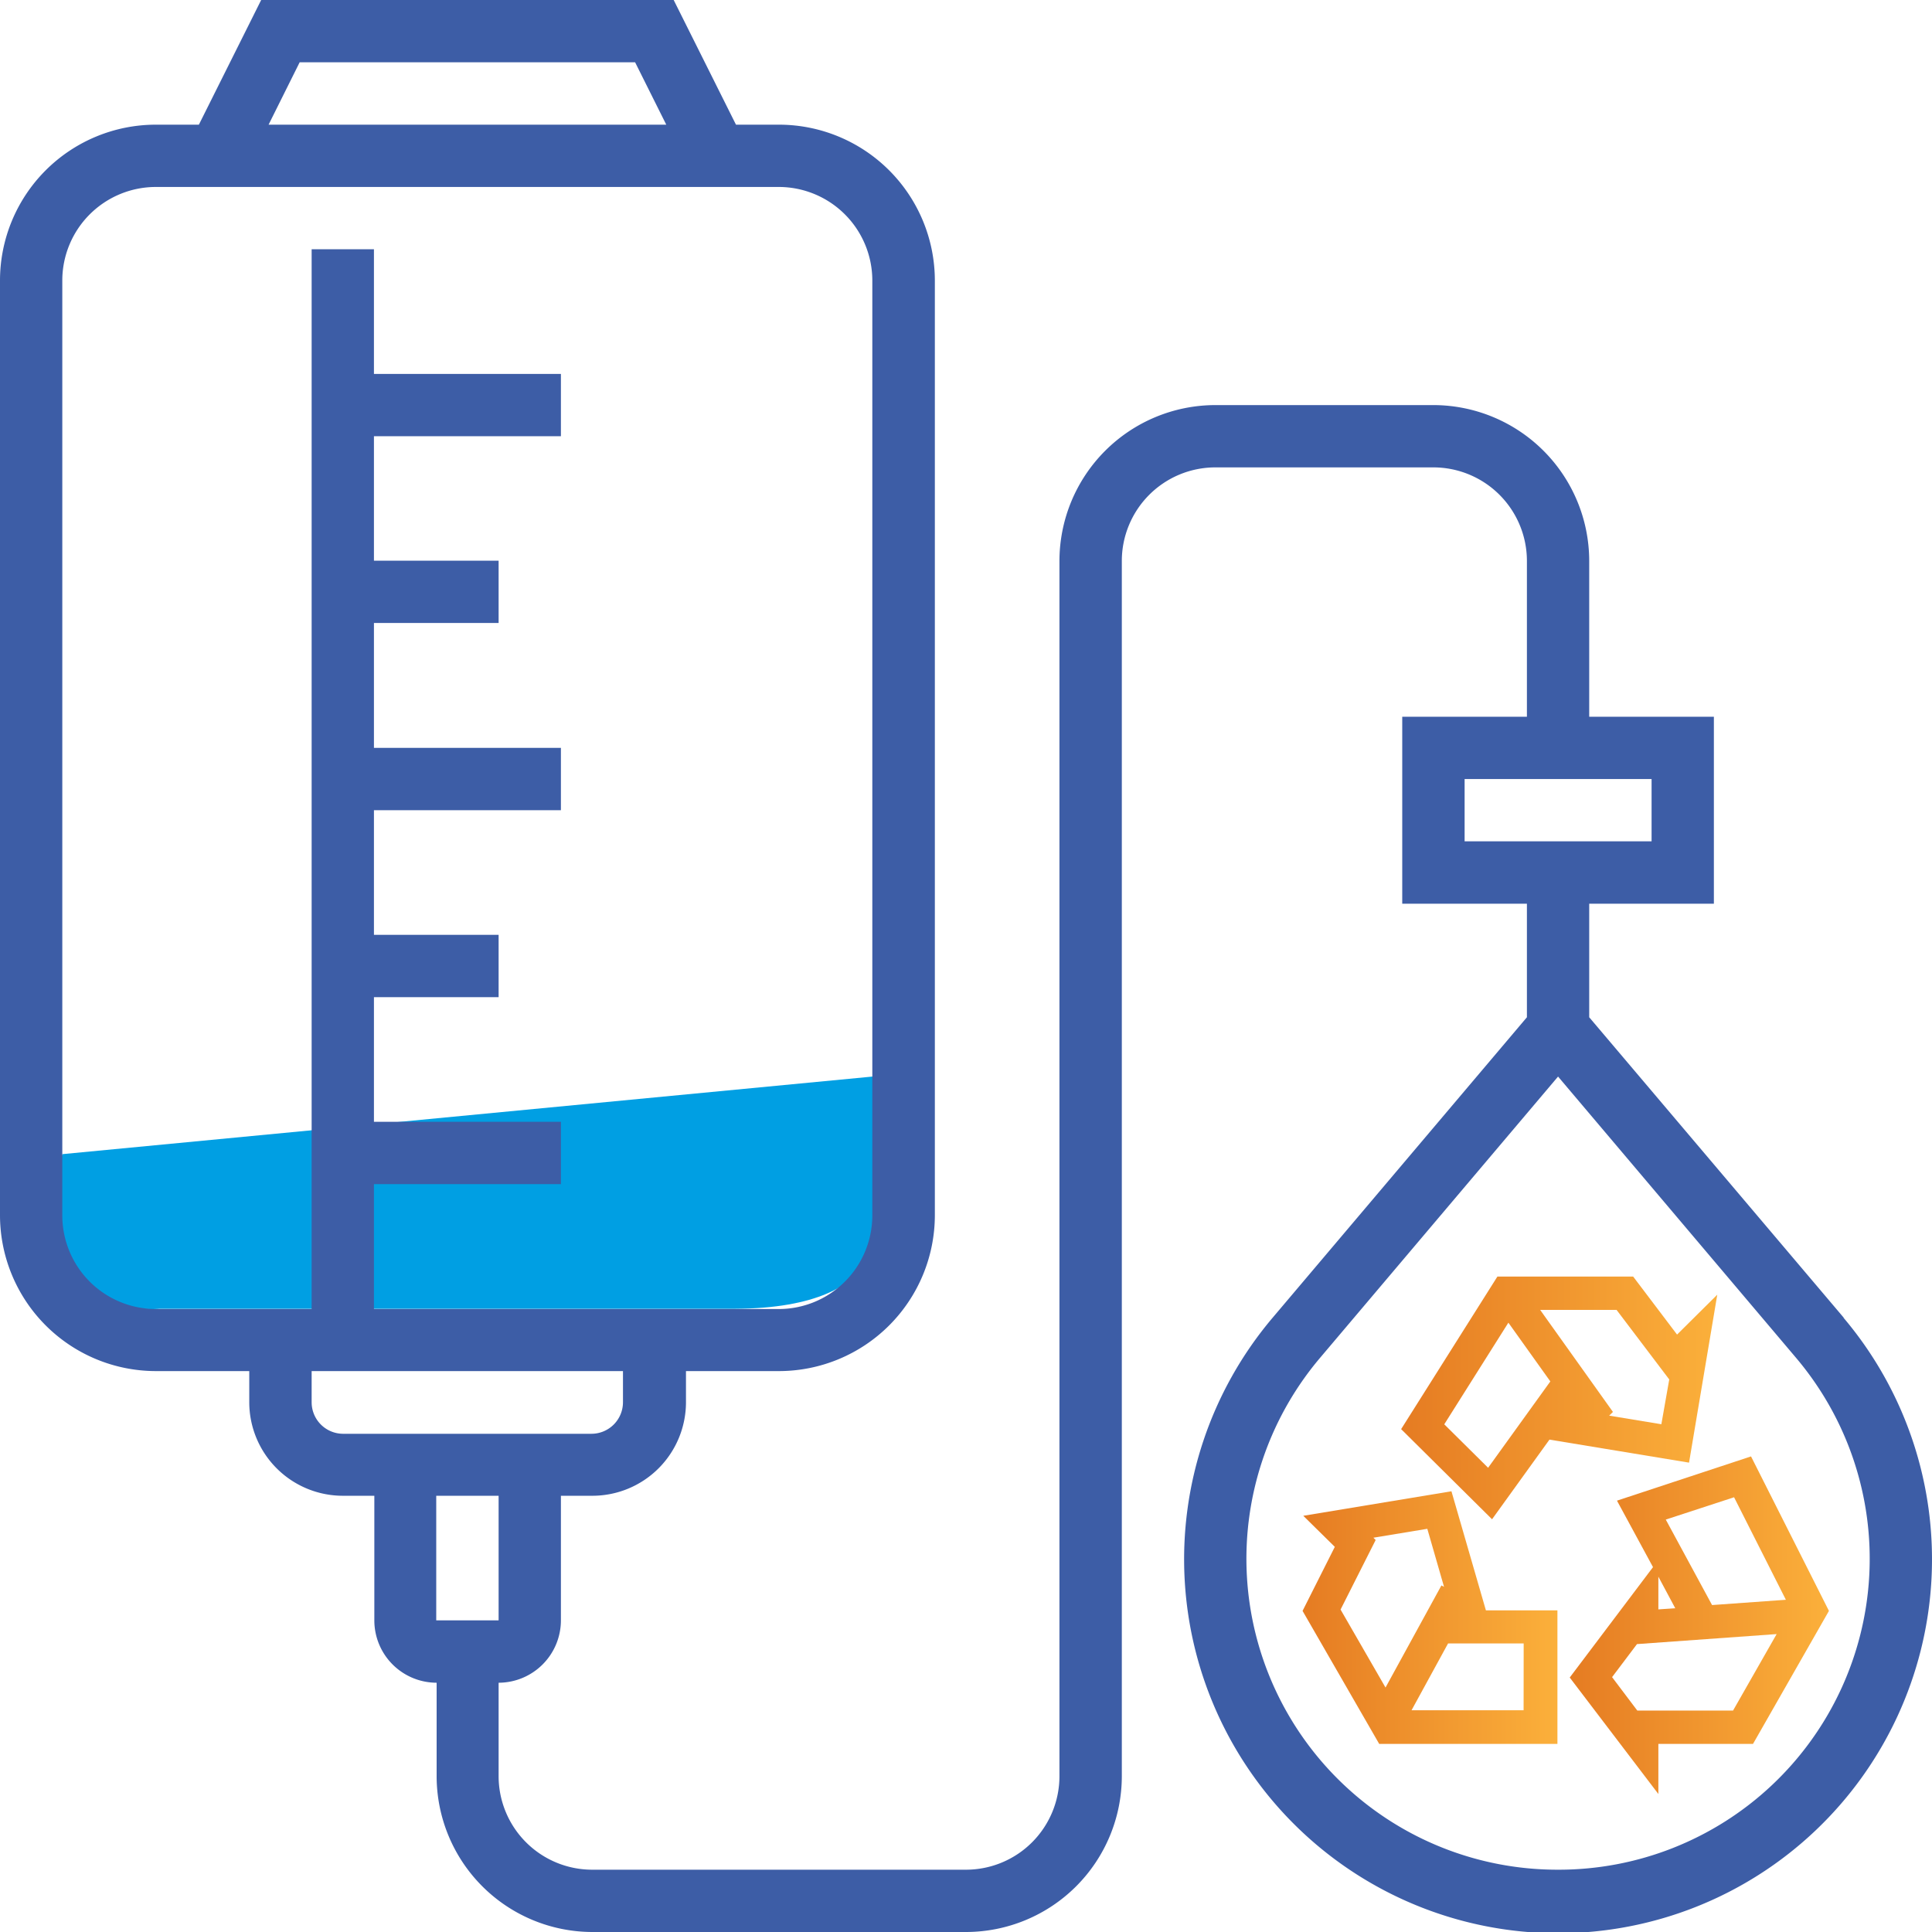 <svg xmlns="http://www.w3.org/2000/svg" xmlns:xlink="http://www.w3.org/1999/xlink" viewBox="0 0 245 245"><defs><style>.cls-1{fill:#009fe3;}.cls-2{fill:#3d5da6;}.cls-3{fill:url(#Degradado_sin_nombre_18);}.cls-4{fill:url(#Degradado_sin_nombre_18-2);}.cls-5{fill:url(#Degradado_sin_nombre_18-3);}</style><linearGradient id="Degradado_sin_nombre_18" x1="199.09" y1="206.09" x2="231.94" y2="206.09" gradientUnits="userSpaceOnUse"><stop offset="0.03" stop-color="#e67d23"/><stop offset="1" stop-color="#fbb03b"/></linearGradient><linearGradient id="Degradado_sin_nombre_18-2" x1="177.68" y1="177.27" x2="217.77" y2="177.27" xlink:href="#Degradado_sin_nombre_18"/><linearGradient id="Degradado_sin_nombre_18-3" x1="165.16" y1="205.13" x2="197.48" y2="205.13" xlink:href="#Degradado_sin_nombre_18"/></defs><title>InformeIcono Bolsas suero @1x</title><g id="Capa_2" data-name="Capa 2"><g id="Contenidos"><path class="cls-1" d="M7.9,146.36l102.75-9.84.38,17.64s3,11.69-17.79,11.81h-73S2,167.92,7.9,146.36Z"/><path class="cls-2" d="M233.8,167.09,201.53,129V114.6h15.81V90.89H201.53V71.13a19.78,19.78,0,0,0-19.76-19.76H154.11a19.79,19.79,0,0,0-19.76,19.76V225.24A11.86,11.86,0,0,1,122.5,237.1H75.08a11.87,11.87,0,0,1-11.85-11.86V213.39a7.92,7.92,0,0,0,7.9-7.91v-15.8h4a11.87,11.87,0,0,0,11.86-11.86v-3.95H98.79a19.78,19.78,0,0,0,19.76-19.76V35.56A19.78,19.78,0,0,0,98.79,15.81H93.33L85.43,0H33.12l-7.9,15.81H19.76A19.77,19.77,0,0,0,0,35.56V154.11a19.78,19.78,0,0,0,19.76,19.76H31.61v3.95a11.87,11.87,0,0,0,11.86,11.86h4v15.8a7.91,7.91,0,0,0,7.9,7.91v11.85A19.78,19.78,0,0,0,75.08,245H122.5a19.78,19.78,0,0,0,19.76-19.76V71.13a11.87,11.87,0,0,1,11.85-11.86h27.66a11.87,11.87,0,0,1,11.86,11.86V90.89H177.82V114.6h15.81V129l-32.27,38.13a47.42,47.42,0,1,0,72.44,0ZM38,7.9H80.54l3.95,7.91H34.06ZM7.9,154.11V35.56A11.87,11.87,0,0,1,19.76,23.71h79a11.87,11.87,0,0,1,11.86,11.85V154.11A11.87,11.87,0,0,1,98.79,166H47.42V150.16H71.13v-7.9H47.42V126.45H63.23v-7.9H47.42V102.74H71.13v-7.9H47.42V79H63.23v-7.9H47.42V55.32H71.13v-7.9H47.42V31.61h-7.9V166H19.76A11.87,11.87,0,0,1,7.9,154.11Zm31.62,23.71v-3.95H79v3.95a4,4,0,0,1-4,4H43.47A4,4,0,0,1,39.52,177.82Zm23.71,11.86v15.8H55.32v-15.8Zm122.5-90.89h23.71v7.9H185.73ZM197.5,237.1a39.43,39.43,0,0,1-30.11-64.9l30.19-35.68,30.19,35.68a39.43,39.43,0,0,1-30.27,64.9Z"/><path class="cls-3" d="M210.3,227.5v-6.35h12l9.63-16.87-9.88-19.59-17,5.61,4.57,8.43-10.56,14Zm9.6-37.63,6.57,13-9.36.67-5.87-10.84Zm-9.6,10.07,2.14,4-2.14.15Zm15,7.28-5.53,9.7H207.63l-3.2-4.24,3.16-4.19Z"/><path class="cls-4" d="M196.49,182.56l17.7,2.92,3.58-21.3-5.1,5.06-5.57-7.36H189.89l-12.21,19.35,11.53,11.43ZM205,166.11l6.68,8.82-1,5.68-6.62-1.09.48-.47-9.23-12.94Zm-21.85,14.51,8.13-12.89,5.32,7.45-7.89,10.95Z"/><path class="cls-5" d="M184.06,189.11l-18.79,3.11,4,3.94-4.09,8.12,9.72,16.87h22.6V204.21h-9.07Zm-14.06,15,4.45-8.82-.29-.29,6.84-1.13,2.12,7.36-.33-.18L175.7,214Zm23.21,12.77H179l4.63-8.47h9.59Z"/></g></g></svg>